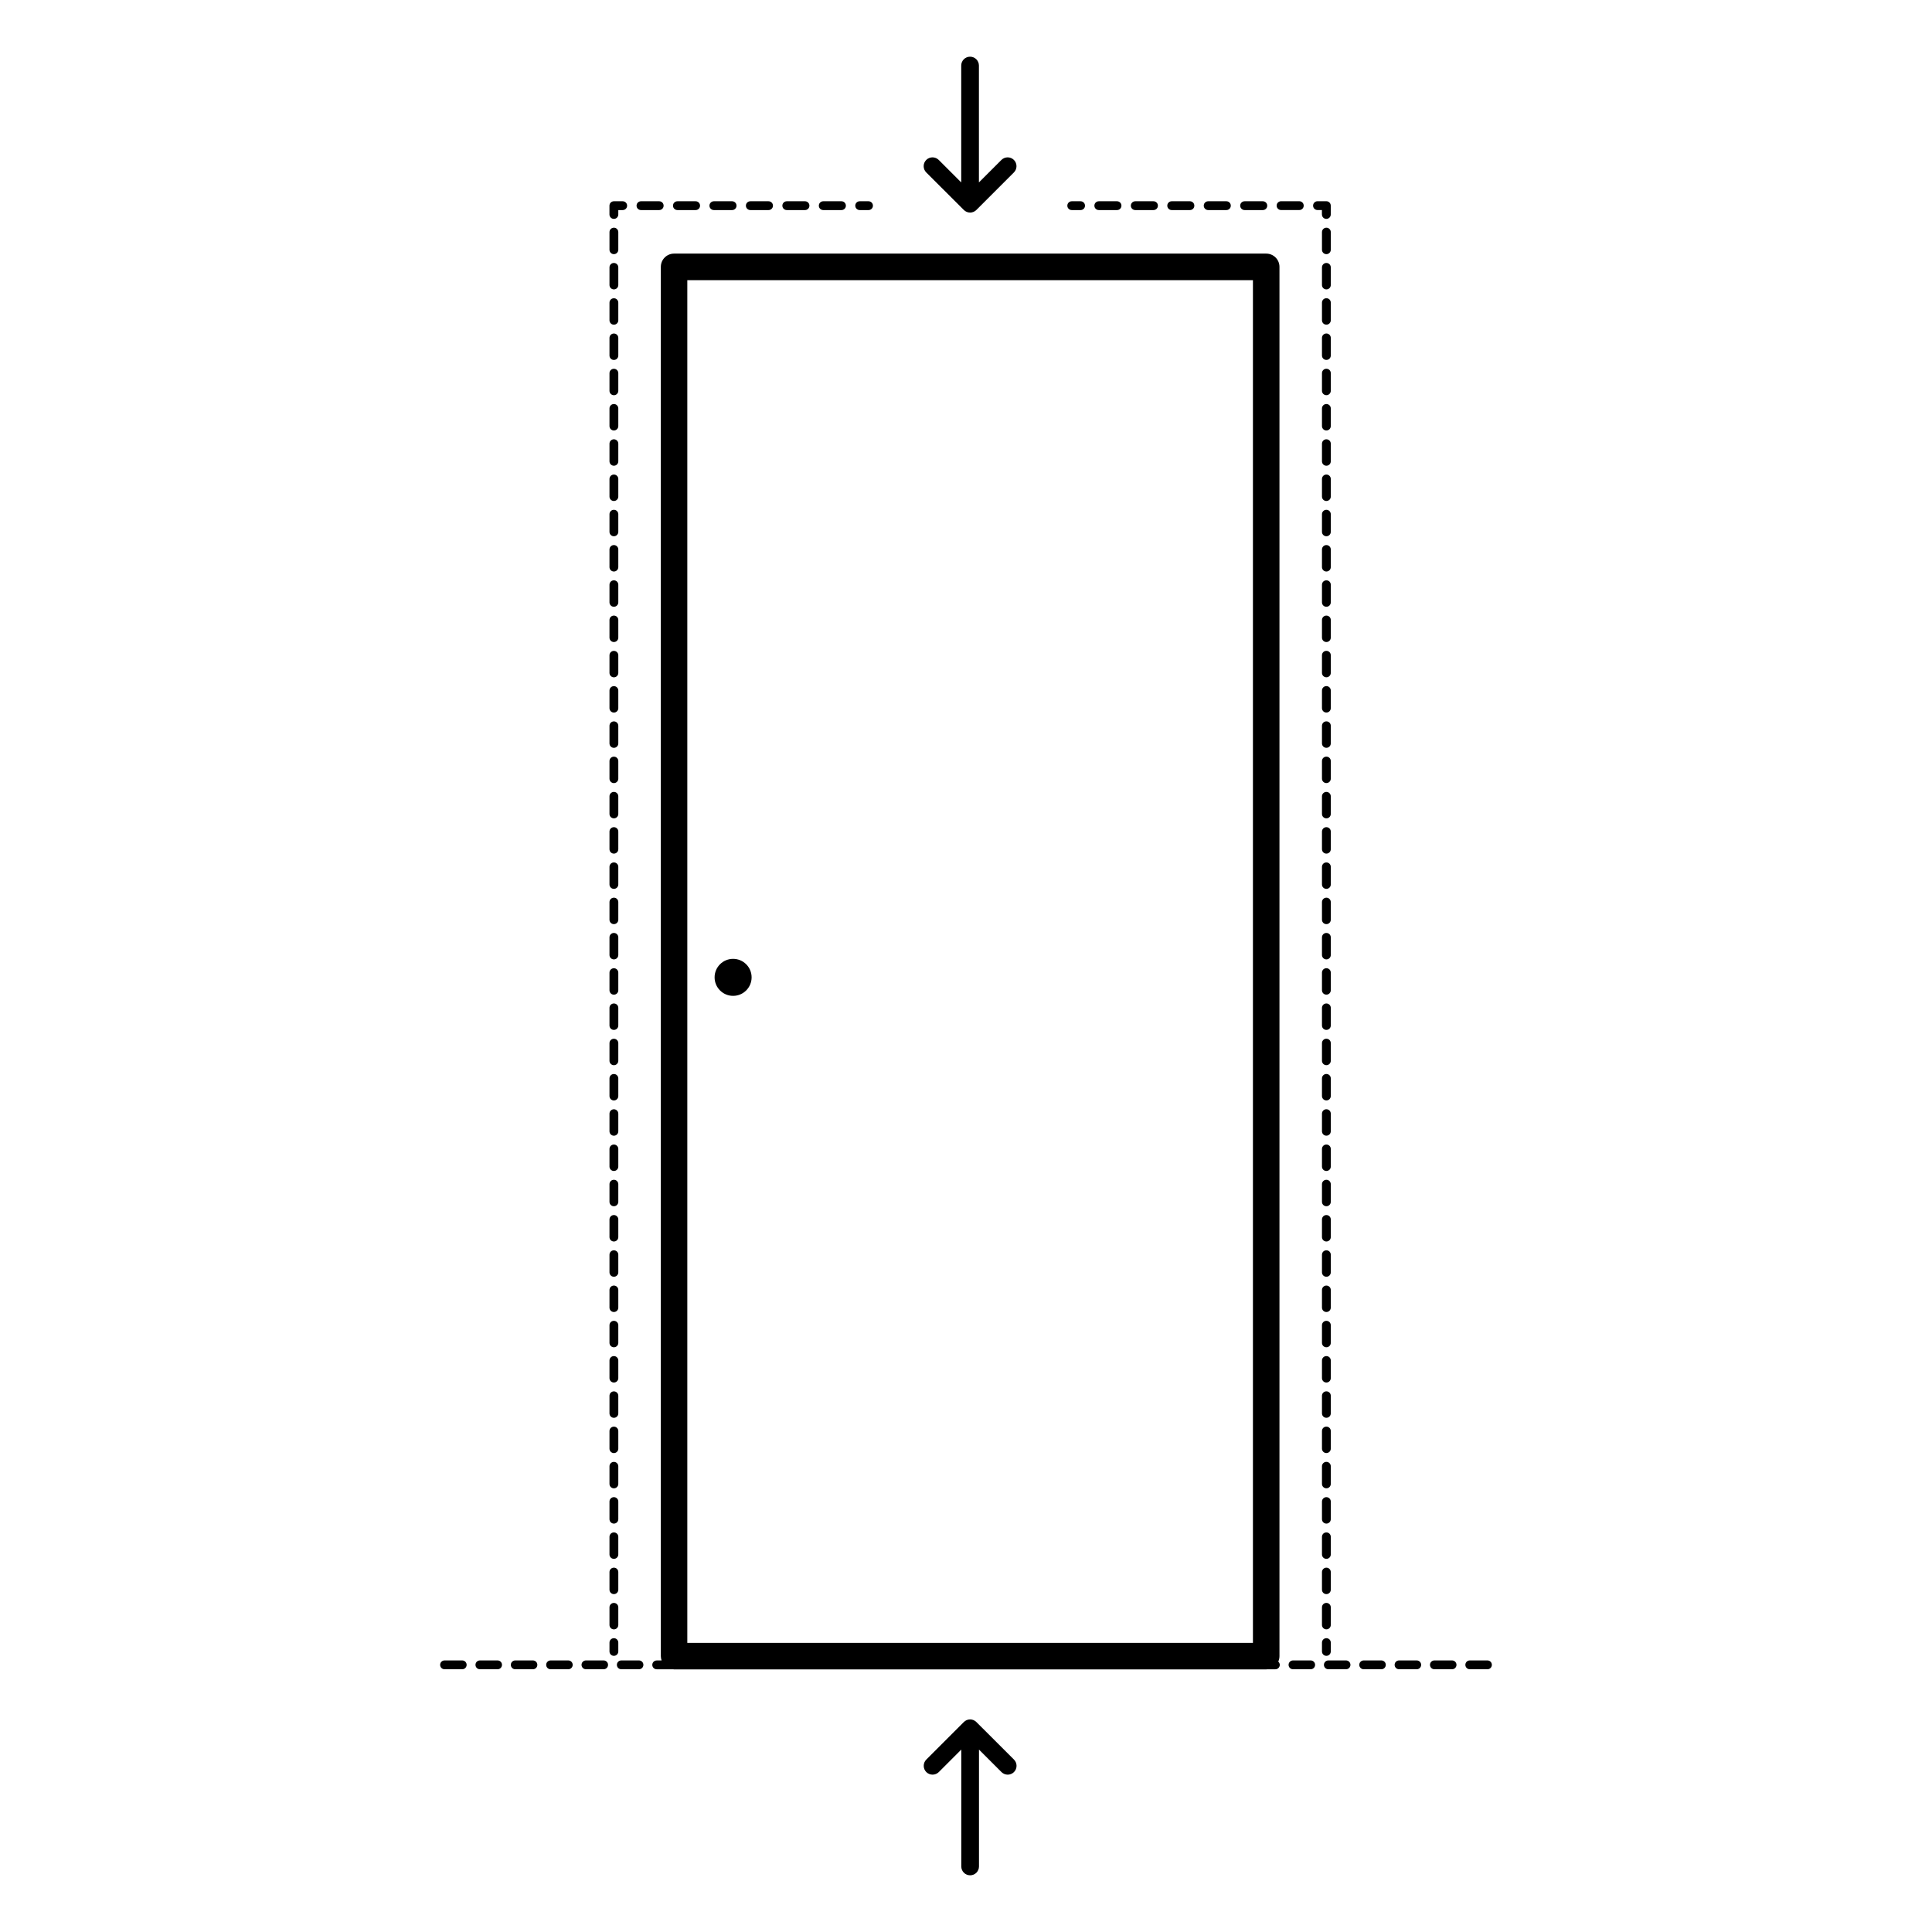 <?xml version="1.0" encoding="utf-8"?>
<!-- Generator: Adobe Illustrator 19.0.1, SVG Export Plug-In . SVG Version: 6.00 Build 0)  -->
<svg version="1.1" id="Layer_1" xmlns="http://www.w3.org/2000/svg" xmlns:xlink="http://www.w3.org/1999/xlink" x="0px" y="0px"
	 viewBox="-273 365 64 64" style="enable-background:new -273 365 64 64;" xml:space="preserve">
<g>
	<circle cx="-248.715" cy="397.376" r="0.613"/>
	<path d="M-241.071,371.956c0.027,0.027,0.059,0.048,0.095,0.063c0.036,0.015,0.074,0.023,0.112,0.023s0.076-0.008,0.112-0.023
		c0.036-0.015,0.068-0.036,0.095-0.063l1.244-1.244c0.114-0.114,0.114-0.3,0-0.414c-0.114-0.114-0.3-0.114-0.414,0l-0.745,0.745
		v-3.872c0-0.162-0.131-0.293-0.293-0.293s-0.293,0.131-0.293,0.293v3.872l-0.745-0.745c-0.114-0.114-0.3-0.114-0.414,0
		c-0.114,0.114-0.114,0.3,0,0.414L-241.071,371.956z"/>
	<path d="M-240.657,422.044c-0.053-0.053-0.126-0.086-0.207-0.086s-0.154,0.033-0.207,0.086l-1.244,1.244
		c-0.114,0.114-0.114,0.3,0,0.414c0.114,0.114,0.3,0.114,0.414,0l0.745-0.745v3.872c0,0.162,0.131,0.293,0.293,0.293
		s0.293-0.131,0.293-0.293v-3.872l0.745,0.745c0.057,0.057,0.132,0.086,0.207,0.086s0.15-0.029,0.207-0.086
		c0.114-0.114,0.114-0.3,0-0.414L-240.657,422.044z"/>
	<path d="M-252.518,419.706v-0.293c0-0.081-0.065-0.146-0.146-0.146s-0.146,0.065-0.146,0.146v0.293
		c0,0.081,0.065,0.146,0.146,0.146S-252.518,419.787-252.518,419.706z"/>
	<path d="M-252.664,409.63c0.081,0,0.146-0.065,0.146-0.146V408.9c0-0.081-0.065-0.146-0.146-0.146s-0.146,0.065-0.146,0.146v0.584
		C-252.81,409.565-252.745,409.63-252.664,409.63z"/>
	<path d="M-252.664,407.294c0.081,0,0.146-0.065,0.146-0.146v-0.584c0-0.081-0.065-0.146-0.146-0.146s-0.146,0.065-0.146,0.146
		v0.584C-252.81,407.229-252.745,407.294-252.664,407.294z"/>
	<path d="M-252.664,401.454c0.081,0,0.146-0.065,0.146-0.146v-0.584c0-0.081-0.065-0.146-0.146-0.146s-0.146,0.065-0.146,0.146
		v0.584C-252.81,401.388-252.745,401.454-252.664,401.454z"/>
	<path d="M-252.664,408.462c0.081,0,0.146-0.065,0.146-0.146v-0.584c0-0.081-0.065-0.146-0.146-0.146s-0.146,0.065-0.146,0.146
		v0.584C-252.81,408.397-252.745,408.462-252.664,408.462z"/>
	<path d="M-252.664,406.126c0.081,0,0.146-0.065,0.146-0.146v-0.584c0-0.081-0.065-0.146-0.146-0.146s-0.146,0.065-0.146,0.146
		v0.584C-252.81,406.061-252.745,406.126-252.664,406.126z"/>
	<path d="M-252.664,400.286c0.081,0,0.146-0.065,0.146-0.146v-0.584c0-0.081-0.065-0.146-0.146-0.146s-0.146,0.065-0.146,0.146
		v0.584C-252.81,400.22-252.745,400.286-252.664,400.286z"/>
	<path d="M-252.664,403.79c0.081,0,0.146-0.065,0.146-0.146v-0.584c0-0.081-0.065-0.146-0.146-0.146s-0.146,0.065-0.146,0.146v0.584
		C-252.81,403.724-252.745,403.79-252.664,403.79z"/>
	<path d="M-252.664,402.622c0.081,0,0.146-0.065,0.146-0.146v-0.584c0-0.081-0.065-0.146-0.146-0.146s-0.146,0.065-0.146,0.146
		v0.584C-252.81,402.556-252.745,402.622-252.664,402.622z"/>
	<path d="M-252.664,404.958c0.081,0,0.146-0.065,0.146-0.146v-0.584c0-0.081-0.065-0.146-0.146-0.146s-0.146,0.065-0.146,0.146
		v0.584C-252.81,404.893-252.745,404.958-252.664,404.958z"/>
	<path d="M-252.664,413.135c0.081,0,0.146-0.065,0.146-0.146v-0.584c0-0.081-0.065-0.146-0.146-0.146s-0.146,0.065-0.146,0.146
		v0.584C-252.81,413.069-252.745,413.135-252.664,413.135z"/>
	<path d="M-252.664,415.471c0.081,0,0.146-0.065,0.146-0.146v-0.584c0-0.081-0.065-0.146-0.146-0.146s-0.146,0.065-0.146,0.146
		v0.584C-252.81,415.405-252.745,415.471-252.664,415.471z"/>
	<path d="M-252.664,416.639c0.081,0,0.146-0.065,0.146-0.146v-0.584c0-0.081-0.065-0.146-0.146-0.146s-0.146,0.065-0.146,0.146
		v0.584C-252.81,416.574-252.745,416.639-252.664,416.639z"/>
	<path d="M-252.664,417.807c0.081,0,0.146-0.065,0.146-0.146v-0.584c0-0.081-0.065-0.146-0.146-0.146s-0.146,0.065-0.146,0.146
		v0.584C-252.81,417.741-252.745,417.807-252.664,417.807z"/>
	<path d="M-252.664,410.798c0.081,0,0.146-0.065,0.146-0.146v-0.584c0-0.081-0.065-0.146-0.146-0.146s-0.146,0.065-0.146,0.146
		v0.584C-252.81,410.733-252.745,410.798-252.664,410.798z"/>
	<path d="M-252.664,418.975c0.081,0,0.146-0.065,0.146-0.146v-0.584c0-0.081-0.065-0.146-0.146-0.146s-0.146,0.065-0.146,0.146
		v0.584C-252.81,418.91-252.745,418.975-252.664,418.975z"/>
	<path d="M-252.664,399.117c0.081,0,0.146-0.065,0.146-0.146v-0.584c0-0.081-0.065-0.146-0.146-0.146s-0.146,0.065-0.146,0.146
		v0.584C-252.81,399.052-252.745,399.117-252.664,399.117z"/>
	<path d="M-252.664,411.967c0.081,0,0.146-0.065,0.146-0.146v-0.584c0-0.081-0.065-0.146-0.146-0.146s-0.146,0.065-0.146,0.146
		v0.584C-252.81,411.901-252.745,411.967-252.664,411.967z"/>
	<path d="M-252.664,414.303c0.081,0,0.146-0.065,0.146-0.146v-0.584c0-0.081-0.065-0.146-0.146-0.146s-0.146,0.065-0.146,0.146
		v0.584C-252.81,414.237-252.745,414.303-252.664,414.303z"/>
	<path d="M-252.664,385.1c0.081,0,0.146-0.065,0.146-0.146v-0.584c0-0.081-0.065-0.146-0.146-0.146s-0.146,0.065-0.146,0.146v0.584
		C-252.81,385.035-252.745,385.1-252.664,385.1z"/>
	<path d="M-252.664,379.26c0.081,0,0.146-0.065,0.146-0.146v-0.584c0-0.081-0.065-0.146-0.146-0.146s-0.146,0.065-0.146,0.146v0.584
		C-252.81,379.194-252.745,379.26-252.664,379.26z"/>
	<path d="M-252.664,378.092c0.081,0,0.146-0.065,0.146-0.146v-0.584c0-0.081-0.065-0.146-0.146-0.146s-0.146,0.065-0.146,0.146
		v0.584C-252.81,378.026-252.745,378.092-252.664,378.092z"/>
	<path d="M-252.664,380.428c0.081,0,0.146-0.065,0.146-0.146v-0.584c0-0.081-0.065-0.146-0.146-0.146s-0.146,0.065-0.146,0.146
		v0.584C-252.81,380.362-252.745,380.428-252.664,380.428z"/>
	<path d="M-252.664,382.764c0.081,0,0.146-0.065,0.146-0.146v-0.584c0-0.081-0.065-0.146-0.146-0.146s-0.146,0.065-0.146,0.146
		v0.584C-252.81,382.699-252.745,382.764-252.664,382.764z"/>
	<path d="M-252.664,381.596c0.081,0,0.146-0.065,0.146-0.146v-0.584c0-0.081-0.065-0.146-0.146-0.146s-0.146,0.065-0.146,0.146
		v0.584C-252.81,381.531-252.745,381.596-252.664,381.596z"/>
	<path d="M-252.664,374.587c0.081,0,0.146-0.065,0.146-0.146v-0.584c0-0.081-0.065-0.146-0.146-0.146s-0.146,0.065-0.146,0.146
		v0.584C-252.81,374.522-252.745,374.587-252.664,374.587z"/>
	<path d="M-252.664,397.95c0.081,0,0.146-0.065,0.146-0.146v-0.584c0-0.081-0.065-0.146-0.146-0.146s-0.146,0.065-0.146,0.146v0.584
		C-252.81,397.884-252.745,397.95-252.664,397.95z"/>
	<path d="M-252.664,376.924c0.081,0,0.146-0.065,0.146-0.146v-0.584c0-0.081-0.065-0.146-0.146-0.146s-0.146,0.065-0.146,0.146
		v0.584C-252.81,376.858-252.745,376.924-252.664,376.924z"/>
	<path d="M-252.664,383.932c0.081,0,0.146-0.065,0.146-0.146v-0.584c0-0.081-0.065-0.146-0.146-0.146s-0.146,0.065-0.146,0.146
		v0.584C-252.81,383.867-252.745,383.932-252.664,383.932z"/>
	<path d="M-252.664,375.756c0.081,0,0.146-0.065,0.146-0.146v-0.584c0-0.081-0.065-0.146-0.146-0.146s-0.146,0.065-0.146,0.146
		v0.584C-252.81,375.69-252.745,375.756-252.664,375.756z"/>
	<path d="M-252.664,373.419c0.081,0,0.146-0.065,0.146-0.146v-0.584c0-0.081-0.065-0.146-0.146-0.146s-0.146,0.065-0.146,0.146
		v0.584C-252.81,373.354-252.745,373.419-252.664,373.419z"/>
	<path d="M-252.664,393.277c0.081,0,0.146-0.065,0.146-0.146v-0.584c0-0.081-0.065-0.146-0.146-0.146s-0.146,0.065-0.146,0.146
		v0.584C-252.81,393.212-252.745,393.277-252.664,393.277z"/>
	<path d="M-252.664,394.445c0.081,0,0.146-0.065,0.146-0.146v-0.584c0-0.081-0.065-0.146-0.146-0.146s-0.146,0.065-0.146,0.146
		v0.584C-252.81,394.38-252.745,394.445-252.664,394.445z"/>
	<path d="M-252.664,395.613c0.081,0,0.146-0.065,0.146-0.146v-0.584c0-0.081-0.065-0.146-0.146-0.146s-0.146,0.065-0.146,0.146
		v0.584C-252.81,395.548-252.745,395.613-252.664,395.613z"/>
	<path d="M-252.664,396.781c0.081,0,0.146-0.065,0.146-0.146v-0.584c0-0.081-0.065-0.146-0.146-0.146s-0.146,0.065-0.146,0.146
		v0.584C-252.81,396.716-252.745,396.781-252.664,396.781z"/>
	<path d="M-252.664,392.109c0.081,0,0.146-0.065,0.146-0.146v-0.584c0-0.081-0.065-0.146-0.146-0.146s-0.146,0.065-0.146,0.146
		v0.584C-252.81,392.043-252.745,392.109-252.664,392.109z"/>
	<path d="M-252.664,387.437c0.081,0,0.146-0.065,0.146-0.146v-0.584c0-0.081-0.065-0.146-0.146-0.146s-0.146,0.065-0.146,0.146
		v0.584C-252.81,387.371-252.745,387.437-252.664,387.437z"/>
	<path d="M-252.664,389.773c0.081,0,0.146-0.065,0.146-0.146v-0.584c0-0.081-0.065-0.146-0.146-0.146s-0.146,0.065-0.146,0.146
		v0.584C-252.81,389.707-252.745,389.773-252.664,389.773z"/>
	<path d="M-252.664,388.605c0.081,0,0.146-0.065,0.146-0.146v-0.584c0-0.081-0.065-0.146-0.146-0.146s-0.146,0.065-0.146,0.146
		v0.584C-252.81,388.539-252.745,388.605-252.664,388.605z"/>
	<path d="M-252.664,390.941c0.081,0,0.146-0.065,0.146-0.146v-0.584c0-0.081-0.065-0.146-0.146-0.146s-0.146,0.065-0.146,0.146
		v0.584C-252.81,390.875-252.745,390.941-252.664,390.941z"/>
	<path d="M-252.664,386.268c0.081,0,0.146-0.065,0.146-0.146v-0.584c0-0.081-0.065-0.146-0.146-0.146s-0.146,0.065-0.146,0.146
		v0.584C-252.81,386.203-252.745,386.268-252.664,386.268z"/>
	<path d="M-252.664,372.251c0.081,0,0.146-0.065,0.146-0.146v-0.146h0.146c0.081,0,0.146-0.065,0.146-0.146
		c0-0.081-0.065-0.146-0.146-0.146h-0.293c-0.081,0-0.146,0.065-0.146,0.146v0.293C-252.81,372.186-252.745,372.251-252.664,372.251
		z"/>
	<path d="M-246.937,371.959h0.604c0.081,0,0.146-0.065,0.146-0.146c0-0.081-0.065-0.146-0.146-0.146h-0.604
		c-0.081,0-0.146,0.065-0.146,0.146C-247.083,371.893-247.018,371.959-246.937,371.959z"/>
	<path d="M-245.729,371.959h0.604c0.081,0,0.146-0.065,0.146-0.146c0-0.081-0.065-0.146-0.146-0.146h-0.604
		c-0.081,0-0.146,0.065-0.146,0.146C-245.876,371.893-245.81,371.959-245.729,371.959z"/>
	<path d="M-251.767,371.959h0.604c0.081,0,0.146-0.065,0.146-0.146c0-0.081-0.065-0.146-0.146-0.146h-0.604
		c-0.081,0-0.146,0.065-0.146,0.146C-251.914,371.893-251.848,371.959-251.767,371.959z"/>
	<path d="M-248.145,371.959h0.604c0.081,0,0.146-0.065,0.146-0.146c0-0.081-0.065-0.146-0.146-0.146h-0.604
		c-0.081,0-0.146,0.065-0.146,0.146C-248.291,371.893-248.225,371.959-248.145,371.959z"/>
	<path d="M-250.56,371.959h0.604c0.081,0,0.146-0.065,0.146-0.146c0-0.081-0.065-0.146-0.146-0.146h-0.604
		c-0.081,0-0.146,0.065-0.146,0.146C-250.706,371.893-250.641,371.959-250.56,371.959z"/>
	<path d="M-249.352,371.959h0.604c0.081,0,0.146-0.065,0.146-0.146c0-0.081-0.065-0.146-0.146-0.146h-0.604
		c-0.081,0-0.146,0.065-0.146,0.146C-249.499,371.893-249.433,371.959-249.352,371.959z"/>
	<path d="M-244.522,371.959h0.293c0.081,0,0.146-0.065,0.146-0.146c0-0.081-0.065-0.146-0.146-0.146h-0.293
		c-0.081,0-0.146,0.065-0.146,0.146C-244.668,371.893-244.603,371.959-244.522,371.959z"/>
	<path d="M-228.916,419.706v-0.293c0-0.081-0.065-0.146-0.146-0.146c-0.081,0-0.146,0.065-0.146,0.146v0.293
		c0,0.081,0.065,0.146,0.146,0.146C-228.981,419.852-228.916,419.787-228.916,419.706z"/>
	<path d="M-228.916,384.37c0-0.081-0.065-0.146-0.146-0.146c-0.081,0-0.146,0.065-0.146,0.146v0.584
		c0,0.081,0.065,0.146,0.146,0.146c0.081,0,0.146-0.065,0.146-0.146V384.37z"/>
	<path d="M-228.916,387.874c0-0.081-0.065-0.146-0.146-0.146c-0.081,0-0.146,0.065-0.146,0.146v0.584
		c0,0.081,0.065,0.146,0.146,0.146c0.081,0,0.146-0.065,0.146-0.146V387.874z"/>
	<path d="M-228.916,385.538c0-0.081-0.065-0.146-0.146-0.146c-0.081,0-0.146,0.065-0.146,0.146v0.584
		c0,0.081,0.065,0.146,0.146,0.146c0.081,0,0.146-0.065,0.146-0.146V385.538z"/>
	<path d="M-228.916,386.706c0-0.081-0.065-0.146-0.146-0.146c-0.081,0-0.146,0.065-0.146,0.146v0.584
		c0,0.081,0.065,0.146,0.146,0.146c0.081,0,0.146-0.065,0.146-0.146V386.706z"/>
	<path d="M-228.916,394.883c0-0.081-0.065-0.146-0.146-0.146c-0.081,0-0.146,0.065-0.146,0.146v0.584
		c0,0.081,0.065,0.146,0.146,0.146c0.081,0,0.146-0.065,0.146-0.146V394.883z"/>
	<path d="M-228.916,396.051c0-0.081-0.065-0.146-0.146-0.146c-0.081,0-0.146,0.065-0.146,0.146v0.584
		c0,0.081,0.065,0.146,0.146,0.146c0.081,0,0.146-0.065,0.146-0.146V396.051z"/>
	<path d="M-228.916,392.547c0-0.081-0.065-0.146-0.146-0.146c-0.081,0-0.146,0.065-0.146,0.146v0.584
		c0,0.081,0.065,0.146,0.146,0.146c0.081,0,0.146-0.065,0.146-0.146V392.547z"/>
	<path d="M-228.916,390.21c0-0.081-0.065-0.146-0.146-0.146c-0.081,0-0.146,0.065-0.146,0.146v0.584
		c0,0.081,0.065,0.146,0.146,0.146c0.081,0,0.146-0.065,0.146-0.146V390.21z"/>
	<path d="M-228.916,391.379c0-0.081-0.065-0.146-0.146-0.146c-0.081,0-0.146,0.065-0.146,0.146v0.584
		c0,0.081,0.065,0.146,0.146,0.146c0.081,0,0.146-0.065,0.146-0.146V391.379z"/>
	<path d="M-228.916,393.715c0-0.081-0.065-0.146-0.146-0.146c-0.081,0-0.146,0.065-0.146,0.146v0.584
		c0,0.081,0.065,0.146,0.146,0.146c0.081,0,0.146-0.065,0.146-0.146V393.715z"/>
	<path d="M-228.916,376.193c0-0.081-0.065-0.146-0.146-0.146c-0.081,0-0.146,0.065-0.146,0.146v0.584
		c0,0.081,0.065,0.146,0.146,0.146c0.081,0,0.146-0.065,0.146-0.146V376.193z"/>
	<path d="M-228.916,375.025c0-0.081-0.065-0.146-0.146-0.146c-0.081,0-0.146,0.065-0.146,0.146v0.584
		c0,0.081,0.065,0.146,0.146,0.146c0.081,0,0.146-0.065,0.146-0.146V375.025z"/>
	<path d="M-228.916,372.689c0-0.081-0.065-0.146-0.146-0.146c-0.081,0-0.146,0.065-0.146,0.146v0.584
		c0,0.081,0.065,0.146,0.146,0.146c0.081,0,0.146-0.065,0.146-0.146V372.689z"/>
	<path d="M-228.916,377.361c0-0.081-0.065-0.146-0.146-0.146c-0.081,0-0.146,0.065-0.146,0.146v0.584
		c0,0.081,0.065,0.146,0.146,0.146c0.081,0,0.146-0.065,0.146-0.146V377.361z"/>
	<path d="M-228.916,373.857c0-0.081-0.065-0.146-0.146-0.146c-0.081,0-0.146,0.065-0.146,0.146v0.584
		c0,0.081,0.065,0.146,0.146,0.146c0.081,0,0.146-0.065,0.146-0.146V373.857z"/>
	<path d="M-228.916,383.202c0-0.081-0.065-0.146-0.146-0.146c-0.081,0-0.146,0.065-0.146,0.146v0.584
		c0,0.081,0.065,0.146,0.146,0.146c0.081,0,0.146-0.065,0.146-0.146V383.202z"/>
	<path d="M-228.916,382.034c0-0.081-0.065-0.146-0.146-0.146c-0.081,0-0.146,0.065-0.146,0.146v0.584
		c0,0.081,0.065,0.146,0.146,0.146c0.081,0,0.146-0.065,0.146-0.146V382.034z"/>
	<path d="M-228.916,380.866c0-0.081-0.065-0.146-0.146-0.146c-0.081,0-0.146,0.065-0.146,0.146v0.584
		c0,0.081,0.065,0.146,0.146,0.146c0.081,0,0.146-0.065,0.146-0.146V380.866z"/>
	<path d="M-228.916,378.53c0-0.081-0.065-0.146-0.146-0.146c-0.081,0-0.146,0.065-0.146,0.146v0.584
		c0,0.081,0.065,0.146,0.146,0.146c0.081,0,0.146-0.065,0.146-0.146V378.53z"/>
	<path d="M-228.916,379.698c0-0.081-0.065-0.146-0.146-0.146c-0.081,0-0.146,0.065-0.146,0.146v0.584
		c0,0.081,0.065,0.146,0.146,0.146c0.081,0,0.146-0.065,0.146-0.146V379.698z"/>
	<path d="M-228.916,389.042c0-0.081-0.065-0.146-0.146-0.146c-0.081,0-0.146,0.065-0.146,0.146v0.584
		c0,0.081,0.065,0.146,0.146,0.146c0.081,0,0.146-0.065,0.146-0.146V389.042z"/>
	<path d="M-228.916,412.404c0-0.081-0.065-0.146-0.146-0.146c-0.081,0-0.146,0.065-0.146,0.146v0.584
		c0,0.081,0.065,0.146,0.146,0.146c0.081,0,0.146-0.065,0.146-0.146V412.404z"/>
	<path d="M-228.916,408.9c0-0.081-0.065-0.146-0.146-0.146c-0.081,0-0.146,0.065-0.146,0.146v0.584c0,0.081,0.065,0.146,0.146,0.146
		c0.081,0,0.146-0.065,0.146-0.146V408.9z"/>
	<path d="M-228.916,413.572c0-0.081-0.065-0.146-0.146-0.146c-0.081,0-0.146,0.065-0.146,0.146v0.584
		c0,0.081,0.065,0.146,0.146,0.146c0.081,0,0.146-0.065,0.146-0.146V413.572z"/>
	<path d="M-228.916,397.219c0-0.081-0.065-0.146-0.146-0.146c-0.081,0-0.146,0.065-0.146,0.146v0.584
		c0,0.081,0.065,0.146,0.146,0.146c0.081,0,0.146-0.065,0.146-0.146V397.219z"/>
	<path d="M-228.916,411.236c0-0.081-0.065-0.146-0.146-0.146c-0.081,0-0.146,0.065-0.146,0.146v0.584
		c0,0.081,0.065,0.146,0.146,0.146c0.081,0,0.146-0.065,0.146-0.146V411.236z"/>
	<path d="M-228.916,415.909c0-0.081-0.065-0.146-0.146-0.146c-0.081,0-0.146,0.065-0.146,0.146v0.584
		c0,0.081,0.065,0.146,0.146,0.146c0.081,0,0.146-0.065,0.146-0.146V415.909z"/>
	<path d="M-228.916,417.077c0-0.081-0.065-0.146-0.146-0.146c-0.081,0-0.146,0.065-0.146,0.146v0.584
		c0,0.081,0.065,0.146,0.146,0.146c0.081,0,0.146-0.065,0.146-0.146V417.077z"/>
	<path d="M-229.062,418.098c-0.081,0-0.146,0.065-0.146,0.146v0.584c0,0.081,0.065,0.146,0.146,0.146
		c0.081,0,0.146-0.065,0.146-0.146v-0.584C-228.916,418.164-228.981,418.098-229.062,418.098z"/>
	<path d="M-228.916,414.741c0-0.081-0.065-0.146-0.146-0.146c-0.081,0-0.146,0.065-0.146,0.146v0.584
		c0,0.081,0.065,0.146,0.146,0.146c0.081,0,0.146-0.065,0.146-0.146V414.741z"/>
	<path d="M-228.916,410.068c0-0.081-0.065-0.146-0.146-0.146c-0.081,0-0.146,0.065-0.146,0.146v0.584
		c0,0.081,0.065,0.146,0.146,0.146c0.081,0,0.146-0.065,0.146-0.146V410.068z"/>
	<path d="M-228.916,400.723c0-0.081-0.065-0.146-0.146-0.146c-0.081,0-0.146,0.065-0.146,0.146v0.584
		c0,0.081,0.065,0.146,0.146,0.146c0.081,0,0.146-0.065,0.146-0.146V400.723z"/>
	<path d="M-228.916,403.06c0-0.081-0.065-0.146-0.146-0.146c-0.081,0-0.146,0.065-0.146,0.146v0.584
		c0,0.081,0.065,0.146,0.146,0.146c0.081,0,0.146-0.065,0.146-0.146V403.06z"/>
	<path d="M-228.916,401.891c0-0.081-0.065-0.146-0.146-0.146c-0.081,0-0.146,0.065-0.146,0.146v0.584
		c0,0.081,0.065,0.146,0.146,0.146c0.081,0,0.146-0.065,0.146-0.146V401.891z"/>
	<path d="M-228.916,398.387c0-0.081-0.065-0.146-0.146-0.146c-0.081,0-0.146,0.065-0.146,0.146v0.584
		c0,0.081,0.065,0.146,0.146,0.146c0.081,0,0.146-0.065,0.146-0.146V398.387z"/>
	<path d="M-228.916,407.732c0-0.081-0.065-0.146-0.146-0.146c-0.081,0-0.146,0.065-0.146,0.146v0.584
		c0,0.081,0.065,0.146,0.146,0.146c0.081,0,0.146-0.065,0.146-0.146V407.732z"/>
	<path d="M-228.916,399.555c0-0.081-0.065-0.146-0.146-0.146c-0.081,0-0.146,0.065-0.146,0.146v0.584
		c0,0.081,0.065,0.146,0.146,0.146c0.081,0,0.146-0.065,0.146-0.146V399.555z"/>
	<path d="M-228.916,406.564c0-0.081-0.065-0.146-0.146-0.146c-0.081,0-0.146,0.065-0.146,0.146v0.584
		c0,0.081,0.065,0.146,0.146,0.146c0.081,0,0.146-0.065,0.146-0.146V406.564z"/>
	<path d="M-228.916,405.396c0-0.081-0.065-0.146-0.146-0.146c-0.081,0-0.146,0.065-0.146,0.146v0.584
		c0,0.081,0.065,0.146,0.146,0.146c0.081,0,0.146-0.065,0.146-0.146V405.396z"/>
	<path d="M-228.916,404.228c0-0.081-0.065-0.146-0.146-0.146c-0.081,0-0.146,0.065-0.146,0.146v0.584
		c0,0.081,0.065,0.146,0.146,0.146c0.081,0,0.146-0.065,0.146-0.146V404.228z"/>
	<path d="M-229.209,372.105c0,0.081,0.065,0.146,0.146,0.146c0.081,0,0.146-0.065,0.146-0.146v-0.293
		c0-0.081-0.065-0.146-0.146-0.146h-0.293c-0.081,0-0.146,0.065-0.146,0.146c0,0.081,0.065,0.146,0.146,0.146h0.146V372.105z"/>
	<path d="M-231.771,371.959h0.604c0.081,0,0.146-0.065,0.146-0.146c0-0.081-0.065-0.146-0.146-0.146h-0.604
		c-0.081,0-0.146,0.065-0.146,0.146C-231.917,371.893-231.851,371.959-231.771,371.959z"/>
	<path d="M-232.978,371.959h0.604c0.081,0,0.146-0.065,0.146-0.146c0-0.081-0.065-0.146-0.146-0.146h-0.604
		c-0.081,0-0.146,0.065-0.146,0.146C-233.124,371.893-233.059,371.959-232.978,371.959z"/>
	<path d="M-234.186,371.959h0.604c0.081,0,0.146-0.065,0.146-0.146c0-0.081-0.065-0.146-0.146-0.146h-0.604
		c-0.081,0-0.146,0.065-0.146,0.146C-234.332,371.893-234.267,371.959-234.186,371.959z"/>
	<path d="M-236.601,371.959h0.604c0.081,0,0.146-0.065,0.146-0.146c0-0.081-0.065-0.146-0.146-0.146h-0.604
		c-0.081,0-0.146,0.065-0.146,0.146C-236.747,371.893-236.682,371.959-236.601,371.959z"/>
	<path d="M-235.393,371.959h0.604c0.081,0,0.146-0.065,0.146-0.146c0-0.081-0.065-0.146-0.146-0.146h-0.604
		c-0.081,0-0.146,0.065-0.146,0.146C-235.54,371.893-235.474,371.959-235.393,371.959z"/>
	<path d="M-229.813,371.812c0-0.081-0.065-0.146-0.146-0.146h-0.604c-0.081,0-0.146,0.065-0.146,0.146
		c0,0.081,0.065,0.146,0.146,0.146h0.604C-229.878,371.959-229.813,371.893-229.813,371.812z"/>
	<path d="M-237.497,371.959h0.293c0.081,0,0.146-0.065,0.146-0.146c0-0.081-0.065-0.146-0.146-0.146h-0.293
		c-0.081,0-0.146,0.065-0.146,0.146C-237.644,371.893-237.578,371.959-237.497,371.959z"/>
	<path d="M-223.726,420.004h-0.586c-0.081,0-0.146,0.065-0.146,0.146s0.065,0.146,0.146,0.146h0.586
		c0.081,0,0.146-0.065,0.146-0.146S-223.645,420.004-223.726,420.004z"/>
	<path d="M-224.898,420.004h-0.586c-0.081,0-0.146,0.065-0.146,0.146s0.065,0.146,0.146,0.146h0.586
		c0.081,0,0.146-0.065,0.146-0.146S-224.817,420.004-224.898,420.004z"/>
	<path d="M-251.833,420.004h-0.586c-0.081,0-0.146,0.065-0.146,0.146s0.065,0.146,0.146,0.146h0.586
		c0.081,0,0.146-0.065,0.146-0.146S-251.752,420.004-251.833,420.004z"/>
	<path d="M-230.616,419.862V373.84c0-0.243-0.197-0.439-0.439-0.439h-19.615c-0.243,0-0.439,0.197-0.439,0.439v46.022
		c0,0.05,0.01,0.098,0.026,0.143h-0.163c-0.081,0-0.146,0.065-0.146,0.146s0.065,0.146,0.146,0.146h0.539
		c0.012,0.001,0.024,0.004,0.037,0.004h19.615c0.013,0,0.024-0.003,0.037-0.004h0.266c0.081,0,0.146-0.065,0.146-0.146
		c0-0.043-0.02-0.081-0.05-0.108C-230.631,419.987-230.616,419.927-230.616,419.862z M-231.495,419.423h-18.737v-45.143h18.737
		V419.423z"/>
	<path d="M-229.582,420.004h-0.586c-0.081,0-0.146,0.065-0.146,0.146s0.065,0.146,0.146,0.146h0.586
		c0.081,0,0.146-0.065,0.146-0.146S-229.501,420.004-229.582,420.004z"/>
	<path d="M-253.004,420.004h-0.586c-0.081,0-0.146,0.065-0.146,0.146s0.065,0.146,0.146,0.146h0.586
		c0.081,0,0.146-0.065,0.146-0.146S-252.923,420.004-253.004,420.004z"/>
	<path d="M-227.24,420.004h-0.586c-0.081,0-0.146,0.065-0.146,0.146s0.065,0.146,0.146,0.146h0.586c0.081,0,0.146-0.065,0.146-0.146
		S-227.159,420.004-227.24,420.004z"/>
	<path d="M-226.069,420.004h-0.586c-0.081,0-0.146,0.065-0.146,0.146s0.065,0.146,0.146,0.146h0.586
		c0.081,0,0.146-0.065,0.146-0.146S-225.988,420.004-226.069,420.004z"/>
	<path d="M-228.411,420.004h-0.586c-0.081,0-0.146,0.065-0.146,0.146s0.065,0.146,0.146,0.146h0.586
		c0.081,0,0.146-0.065,0.146-0.146S-228.33,420.004-228.411,420.004z"/>
	<path d="M-256.517,420.004h-0.586c-0.081,0-0.146,0.065-0.146,0.146s0.065,0.146,0.146,0.146h0.586
		c0.081,0,0.146-0.065,0.146-0.146S-256.436,420.004-256.517,420.004z"/>
	<path d="M-255.346,420.004h-0.586c-0.081,0-0.146,0.065-0.146,0.146s0.065,0.146,0.146,0.146h0.586
		c0.081,0,0.146-0.065,0.146-0.146S-255.265,420.004-255.346,420.004z"/>
	<path d="M-254.175,420.004h-0.586c-0.081,0-0.146,0.065-0.146,0.146s0.065,0.146,0.146,0.146h0.586
		c0.081,0,0.146-0.065,0.146-0.146S-254.094,420.004-254.175,420.004z"/>
	<path d="M-257.688,420.004h-0.586c-0.081,0-0.146,0.065-0.146,0.146s0.065,0.146,0.146,0.146h0.586
		c0.081,0,0.146-0.065,0.146-0.146S-257.607,420.004-257.688,420.004z"/>
</g>
</svg>
